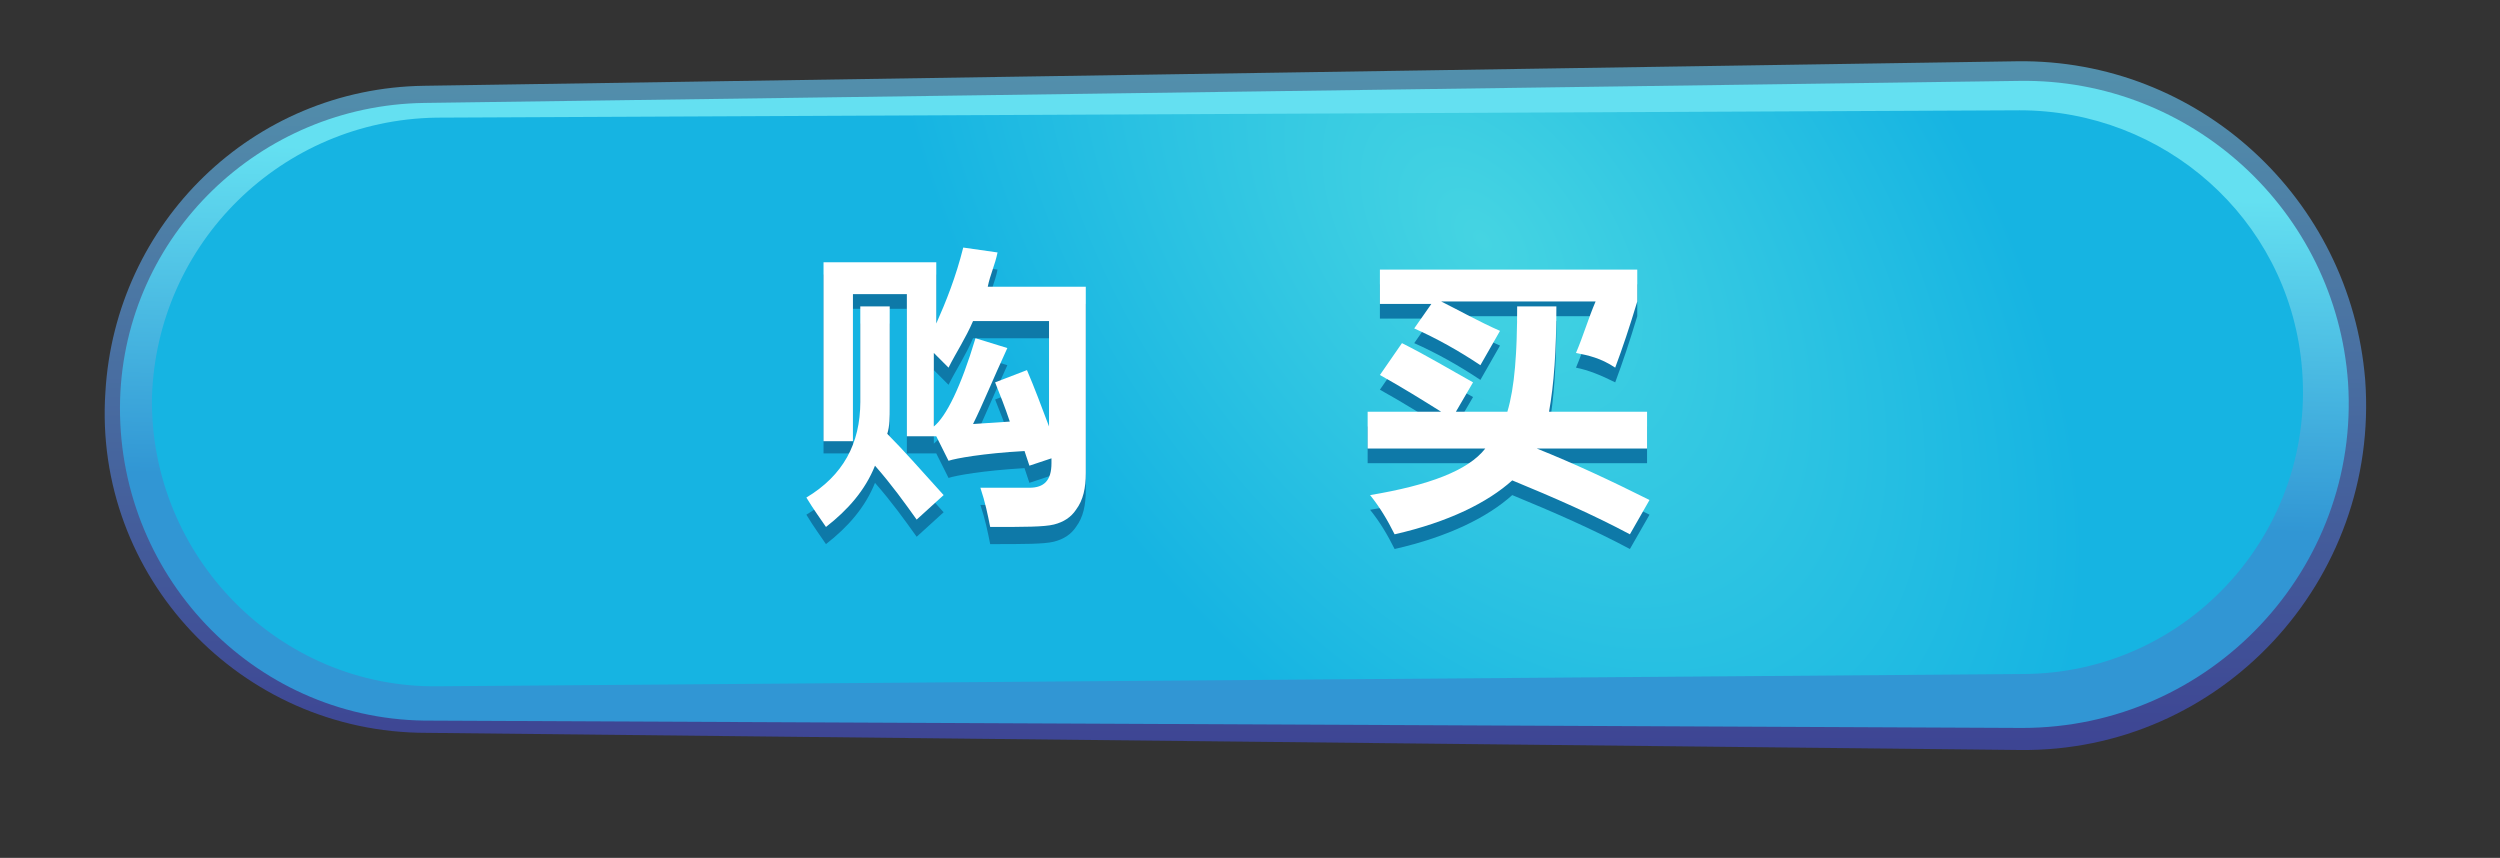 <?xml version="1.0" encoding="utf-8"?>
<!-- Generator: Adobe Illustrator 23.1.0, SVG Export Plug-In . SVG Version: 6.00 Build 0)  -->
<svg version="1.1" id="图层_1" xmlns="http://www.w3.org/2000/svg" xmlns:xlink="http://www.w3.org/1999/xlink" x="0px" y="0px"
	 viewBox="0 0 102 35" style="enable-background:new 0 0 102 35;" xml:space="preserve">
<rect x="0" y="0" width="102" height="35" fill="#333333" stroke="none"/>
<style type="text/css">
	.st0{fill:url(#SVGID_1_);}
	.st1{fill:url(#SVGID_2_);}
	.st2{fill:url(#SVGID_3_);}
	.st3{fill:#0E79A8;}
	.st4{fill:#FFFFFF;}
</style>
<linearGradient id="SVGID_1_" gradientUnits="userSpaceOnUse" x1="50.368" y1="35.47" x2="50.368" y2="5.242" gradientTransform="matrix(1 0 0 -1 0 36)">
	<stop  offset="0" style="stop-color:#5496AE"/>
	<stop  offset="1" style="stop-color:#3D4493"/>
</linearGradient>
<path class="st0" d="M4.3,16c0.4-6.9,6-12.4,13-12.5l65-1c7.4-0.1,13.6,5.6,14.2,13c0.6,8.2-5.9,15.2-14.1,15.1l-65-0.7
	C9.8,29.9,3.8,23.5,4.3,16z"/>
<linearGradient id="SVGID_2_" gradientUnits="userSpaceOnUse" x1="50.784" y1="33.132" x2="50.038" y2="6.229" gradientTransform="matrix(1 0 0 -1 0 36)">
	<stop  offset="0.155" style="stop-color:#64E0F1"/>
	<stop  offset="0.657" style="stop-color:#3196D4"/>
</linearGradient>
<path class="st1" d="M4.9,16.3c0.2-6.7,5.7-12,12.4-12.1l65.1-0.9c7-0.1,12.9,5.3,13.4,12.3c0.5,7.6-5.6,14.1-13.3,14.1l-65.2-0.3
	C10.3,29.3,4.7,23.4,4.9,16.3z"/>
<radialGradient id="SVGID_3_" cx="-498.87" cy="1262.957" r="1" gradientTransform="matrix(-21.969 17.238 28.842 36.759 -47325.555 -37815.82)" gradientUnits="userSpaceOnUse">
	<stop  offset="0" style="stop-color:#45D4E2"/>
	<stop  offset="0.674" style="stop-color:#16B4E2"/>
</radialGradient>
<path class="st2" d="M6.2,16.2C6.4,9.9,11.5,4.9,17.8,4.8l64.6-0.3c5.9,0,10.9,4.4,11.5,10.3c0.7,6.8-4.6,12.7-11.4,12.7l-64.6,0.5
	C11.4,28.1,6.1,22.7,6.2,16.2z"/>
<g>
	<path class="st3" d="M35.2,13.2h1.1v4.1c0,0.4,0,0.8-0.1,1.1c0.6,0.6,1.4,1.5,2.3,2.5l-1.1,1c-0.5-0.7-1-1.4-1.7-2.2
		c-0.4,1-1.1,1.8-2,2.5c-0.2-0.3-0.5-0.7-0.8-1.2c1.5-0.9,2.2-2.2,2.2-3.9V13.2z M39.3,10.8l1.4,0.2c-0.1,0.5-0.3,0.9-0.4,1.4h4
		l0,4.5l0,3.1c0,0.6-0.1,1.1-0.4,1.5c-0.2,0.3-0.5,0.5-0.9,0.6c-0.4,0.1-1.2,0.1-2.6,0.1c-0.1-0.5-0.2-1-0.4-1.6c1.1,0,1.8,0,2,0
		c0.6,0,0.9-0.3,0.9-1v-0.2l-0.9,0.3l-0.2-0.6c-1.7,0.1-2.8,0.3-3.1,0.4l-0.5-1h-1.2v-5.9h-2.2v5.9h-1.2v-7.3h4.6v2.5
		C38.6,13,39,11.9,39.3,10.8z M41.9,15.8c0.3,0.7,0.6,1.5,0.9,2.3c0-1.1,0-2.5,0-4.3h-3.1c-0.3,0.7-0.7,1.3-1,1.9
		c-0.2-0.2-0.4-0.4-0.6-0.6v3c0.5-0.4,1.1-1.6,1.7-3.6l1.3,0.4c-0.6,1.3-1,2.3-1.4,3.1l1.5-0.1c-0.2-0.6-0.4-1.1-0.6-1.6L41.9,15.8z
		"/>
	<path class="st3" d="M55.8,17.4h3c-0.8-0.5-1.6-1-2.5-1.5l0.9-1.3c1,0.5,2,1.1,2.9,1.6l-0.7,1.2h2.1c0.3-1,0.4-2.4,0.4-4.3h1.6
		c0,1.8-0.1,3.2-0.3,4.3h4v1.5h-4.5c1.5,0.6,3,1.3,4.6,2.1l-0.8,1.4c-1.5-0.8-3.1-1.5-4.8-2.2c-1,0.9-2.6,1.7-4.8,2.2
		c-0.3-0.6-0.6-1.1-1-1.6c2.4-0.4,4-1,4.7-1.9h-4.8V17.4z M64.3,15c0.3-0.7,0.5-1.4,0.8-2.1h-6.3c0.8,0.4,1.5,0.8,2.4,1.2l-0.8,1.4
		c-0.9-0.6-1.8-1.1-2.7-1.5l0.7-1h-2.1v-1.4h10.5v1.3c-0.3,1-0.6,1.9-0.9,2.7C65.3,15.3,64.8,15.1,64.3,15z"/>
</g>
<g>
	<path class="st4" d="M35.2,12.5h1.1v4.1c0,0.4,0,0.8-0.1,1.1c0.6,0.6,1.4,1.5,2.3,2.5l-1.1,1c-0.5-0.7-1-1.4-1.7-2.2
		c-0.4,1-1.1,1.8-2,2.5c-0.2-0.3-0.5-0.7-0.8-1.2c1.5-0.9,2.2-2.2,2.2-3.9V12.5z M39.3,10.1l1.4,0.2c-0.1,0.5-0.3,0.9-0.4,1.4h4
		l0,4.5l0,3.1c0,0.6-0.1,1.1-0.4,1.5c-0.2,0.3-0.5,0.5-0.9,0.6c-0.4,0.1-1.2,0.1-2.6,0.1c-0.1-0.5-0.2-1-0.4-1.6c1.1,0,1.8,0,2,0
		c0.6,0,0.9-0.3,0.9-1v-0.2l-0.9,0.3l-0.2-0.6c-1.7,0.1-2.8,0.3-3.1,0.4l-0.5-1h-1.2V12h-2.2V18h-1.2v-7.3h4.6v2.5
		C38.6,12.3,39,11.3,39.3,10.1z M41.9,15.1c0.3,0.7,0.6,1.5,0.9,2.3c0-1.1,0-2.5,0-4.3h-3.1c-0.3,0.7-0.7,1.3-1,1.9
		c-0.2-0.2-0.4-0.4-0.6-0.6v3c0.5-0.4,1.1-1.6,1.7-3.6l1.3,0.4c-0.6,1.3-1,2.3-1.4,3.1l1.5-0.1c-0.2-0.6-0.4-1.1-0.6-1.6L41.9,15.1z
		"/>
	<path class="st4" d="M55.8,16.8h3c-0.8-0.5-1.6-1-2.5-1.5l0.9-1.3c1,0.5,2,1.1,2.9,1.6l-0.7,1.2h2.1c0.3-1,0.4-2.4,0.4-4.3h1.6
		c0,1.8-0.1,3.2-0.3,4.3h4v1.5h-4.5c1.5,0.6,3,1.3,4.6,2.1l-0.8,1.4c-1.5-0.8-3.1-1.5-4.8-2.2c-1,0.9-2.6,1.7-4.8,2.2
		c-0.3-0.6-0.6-1.1-1-1.6c2.4-0.4,4-1,4.7-1.9h-4.8V16.8z M64.3,14.4c0.3-0.7,0.5-1.4,0.8-2.1h-6.3c0.8,0.4,1.5,0.8,2.4,1.2
		l-0.8,1.4c-0.9-0.6-1.8-1.1-2.7-1.5l0.7-1h-2.1v-1.4h10.5v1.3c-0.3,1-0.6,1.9-0.9,2.7C65.3,14.6,64.8,14.5,64.3,14.4z"/>
</g>
</svg>
